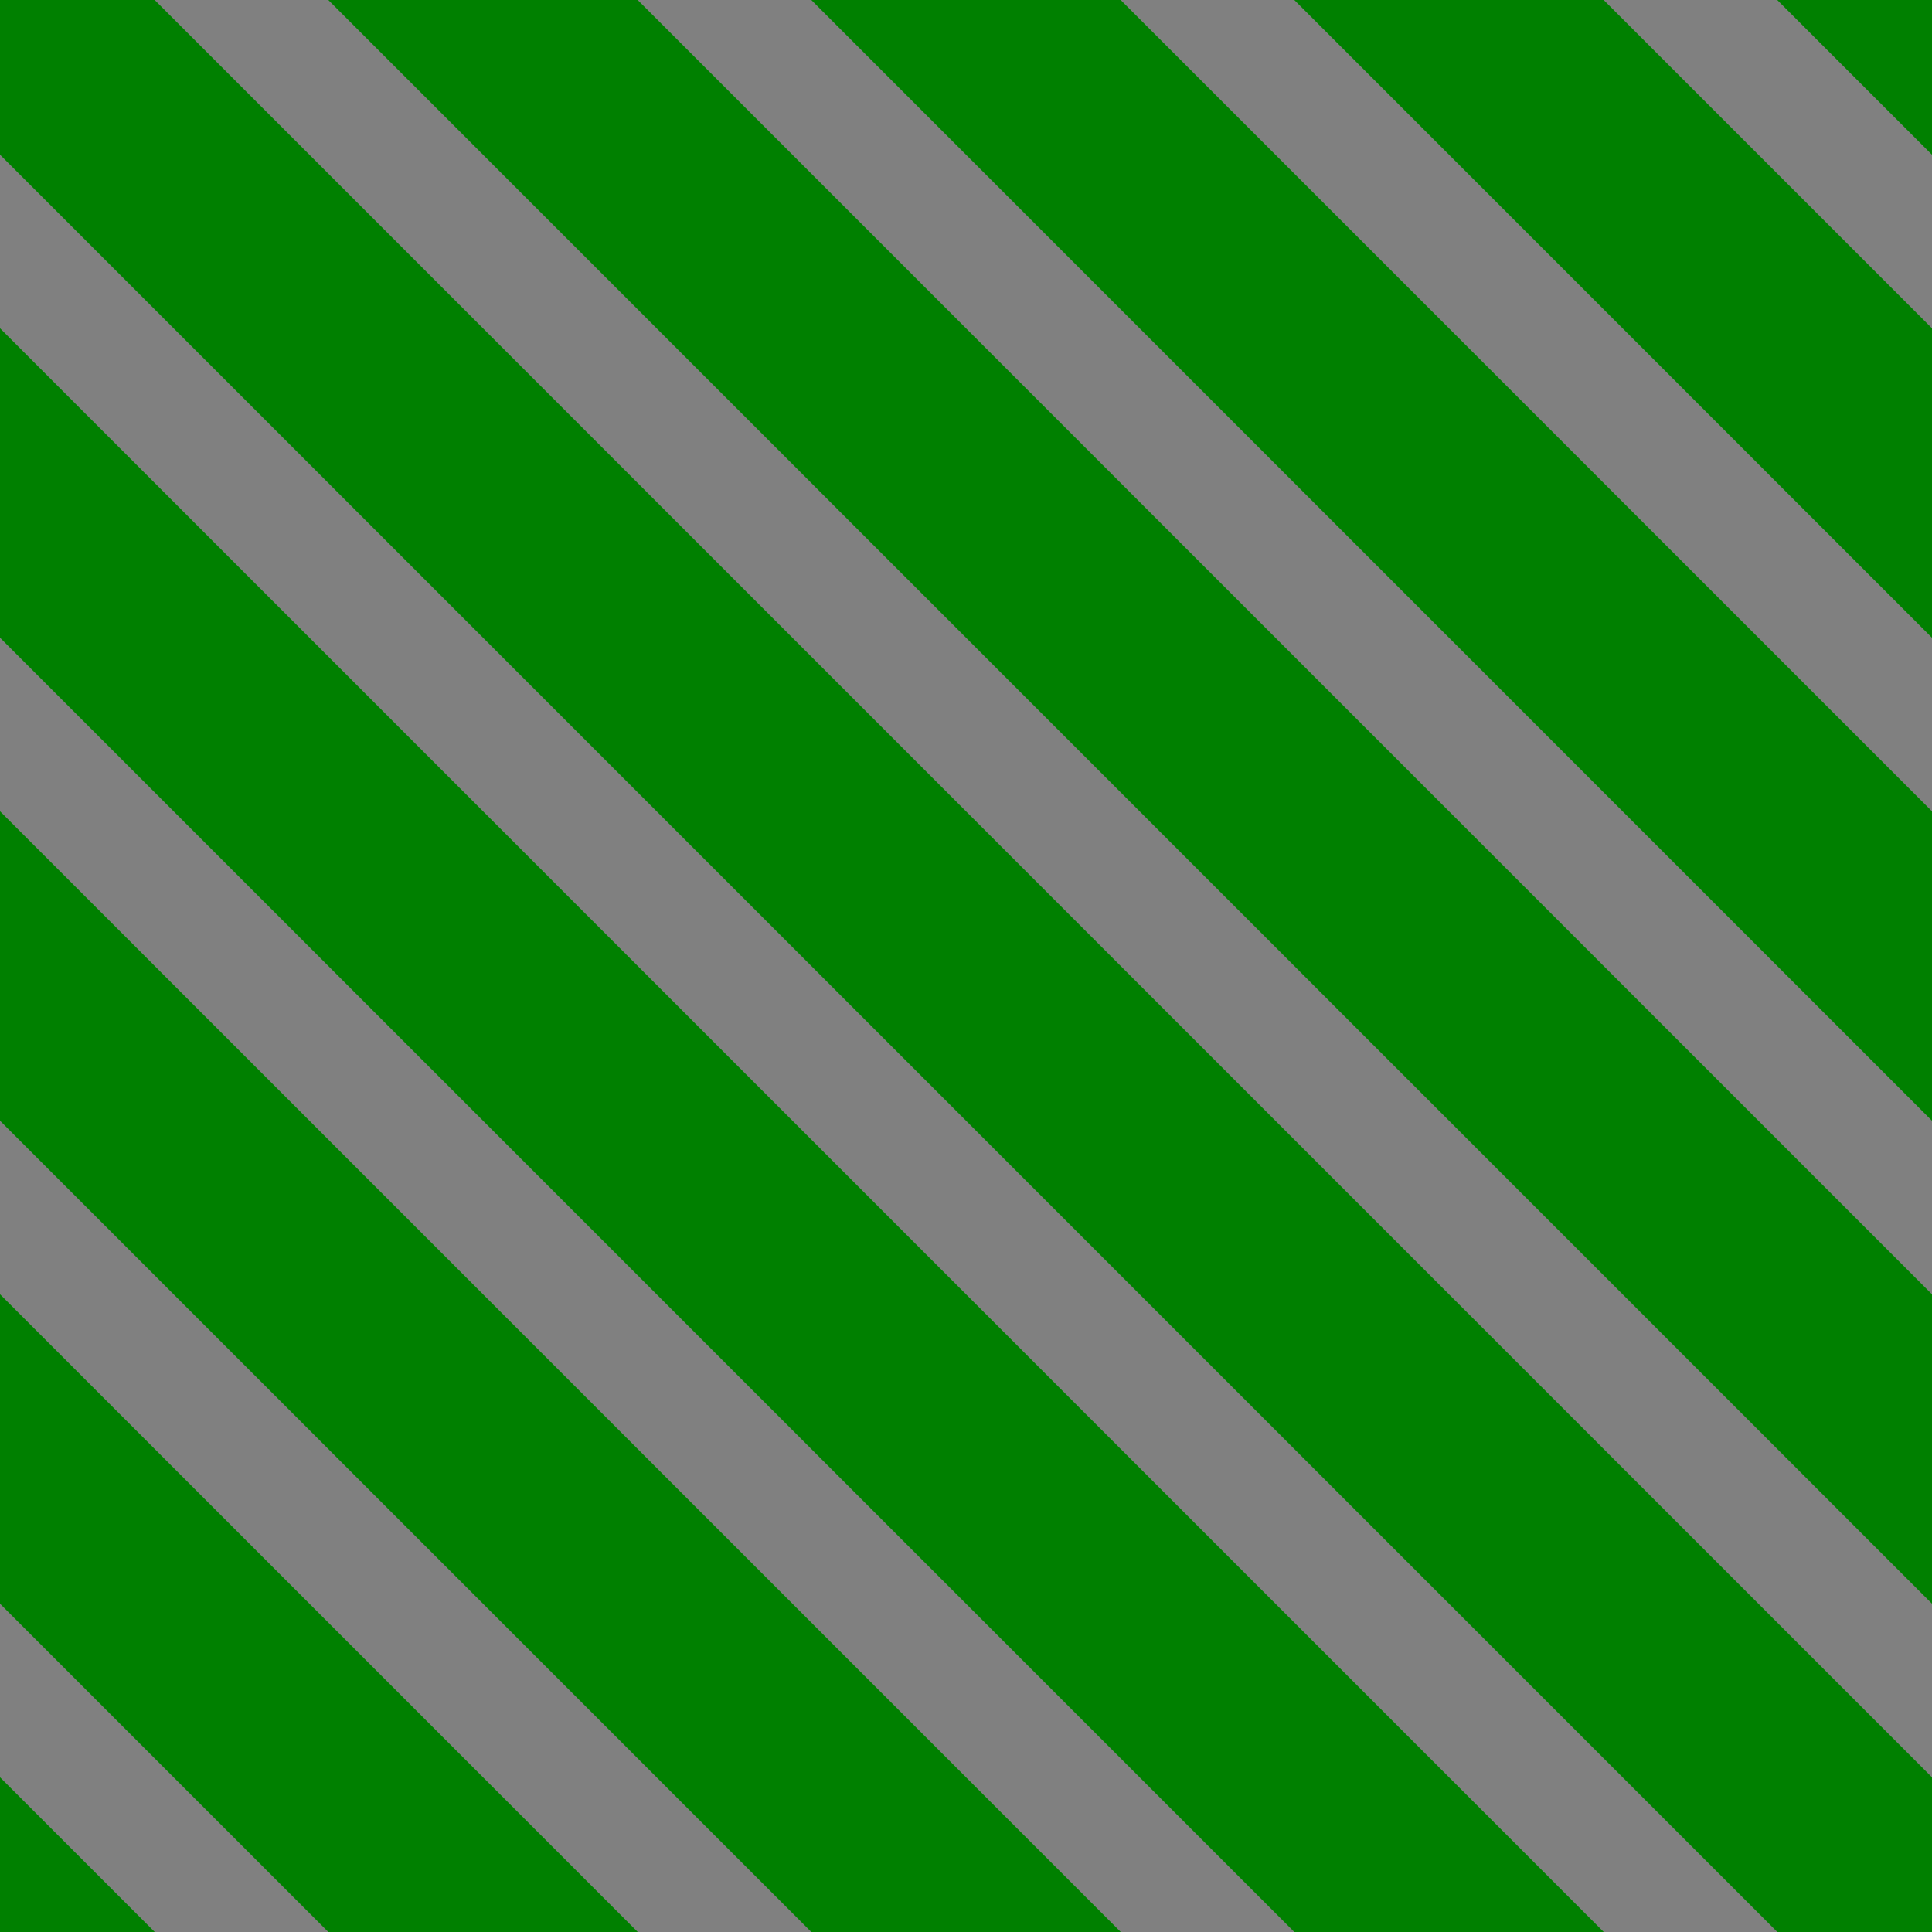 <?xml version="1.0" encoding="UTF-8" standalone="no"?>
<!-- Created with Inkscape (http://www.inkscape.org/) -->

<svg
   xmlns:dc="http://purl.org/dc/elements/1.1/"
   xmlns:cc="http://creativecommons.org/ns#"
   xmlns:rdf="http://www.w3.org/1999/02/22-rdf-syntax-ns#"
   xmlns:svg="http://www.w3.org/2000/svg"
   xmlns="http://www.w3.org/2000/svg"
   xmlns:sodipodi="http://sodipodi.sourceforge.net/DTD/sodipodi-0.dtd"
   xmlns:inkscape="http://www.inkscape.org/namespaces/inkscape"
   width="32px"
   height="32px"
   id="svg3781"
   version="1.1"
   inkscape:version="0.48.4 r"
   sodipodi:docname="New document 3">
  <defs
     id="defs3783" />
  <sodipodi:namedview
     id="base"
     pagecolor="#ffffff"
     bordercolor="#666666"
     borderopacity="1.0"
     inkscape:pageopacity="0.0"
     inkscape:pageshadow="2"
     inkscape:zoom="3.2354309"
     inkscape:cx="-52.954911"
     inkscape:cy="24.8263"
     inkscape:current-layer="layer1"
     showgrid="true"
     inkscape:grid-bbox="true"
     inkscape:document-units="px"
     inkscape:window-width="1280"
     inkscape:window-height="962"
     inkscape:window-x="-8"
     inkscape:window-y="-8"
     inkscape:window-maximized="1" />
  <g
     id="layer1"
     inkscape:label="Layer 1"
     inkscape:groupmode="layer">
    <g
       id="g4411"
       transform="translate(-4,0)">
      <rect
         style="color:#000000;fill:#008000;fill-opacity:1;fill-rule:nonzero;stroke:none;stroke-width:0.857;marker:none;visibility:visible;display:inline;overflow:visible;enable-background:accumulate"
         id="rect3779"
         width="32"
         height="32"
         x="4"
         y="0" />
      <path
         id="rect4346"
         d="M 5.062,-1.5 37.5,30.938 37.5,28.062 7.938,-1.5 l -2.875,0 z m 8,0 24.438,24.438 0,-2.875 L 15.938,-1.5 l -2.875,0 z m 8,0 16.438,16.438 0,-2.875 L 23.938,-1.5 l -2.875,0 z m 8,0 8.438,8.438 0,-2.875 -5.562,-5.562 -2.875,0 z M 2.5,1.062 l 0,2.875 29.562,29.562 2.875,0 L 2.5,1.062 z m 0,8 0,2.875 21.562,21.562 2.875,0 L 2.5,9.062 z m 0,8 0,2.875 13.562,13.562 2.875,0 L 2.5,17.062 z m 0,8 0,2.875 5.562,5.562 2.875,0 L 2.5,25.062 z"
         style="color:#000000;fill:#808080;fill-opacity:1;fill-rule:nonzero;stroke:none;stroke-width:2;marker:none;visibility:visible;display:inline;overflow:visible;enable-background:accumulate"
         inkscape:connector-curvature="0" />
    </g>
  </g>
</svg>
